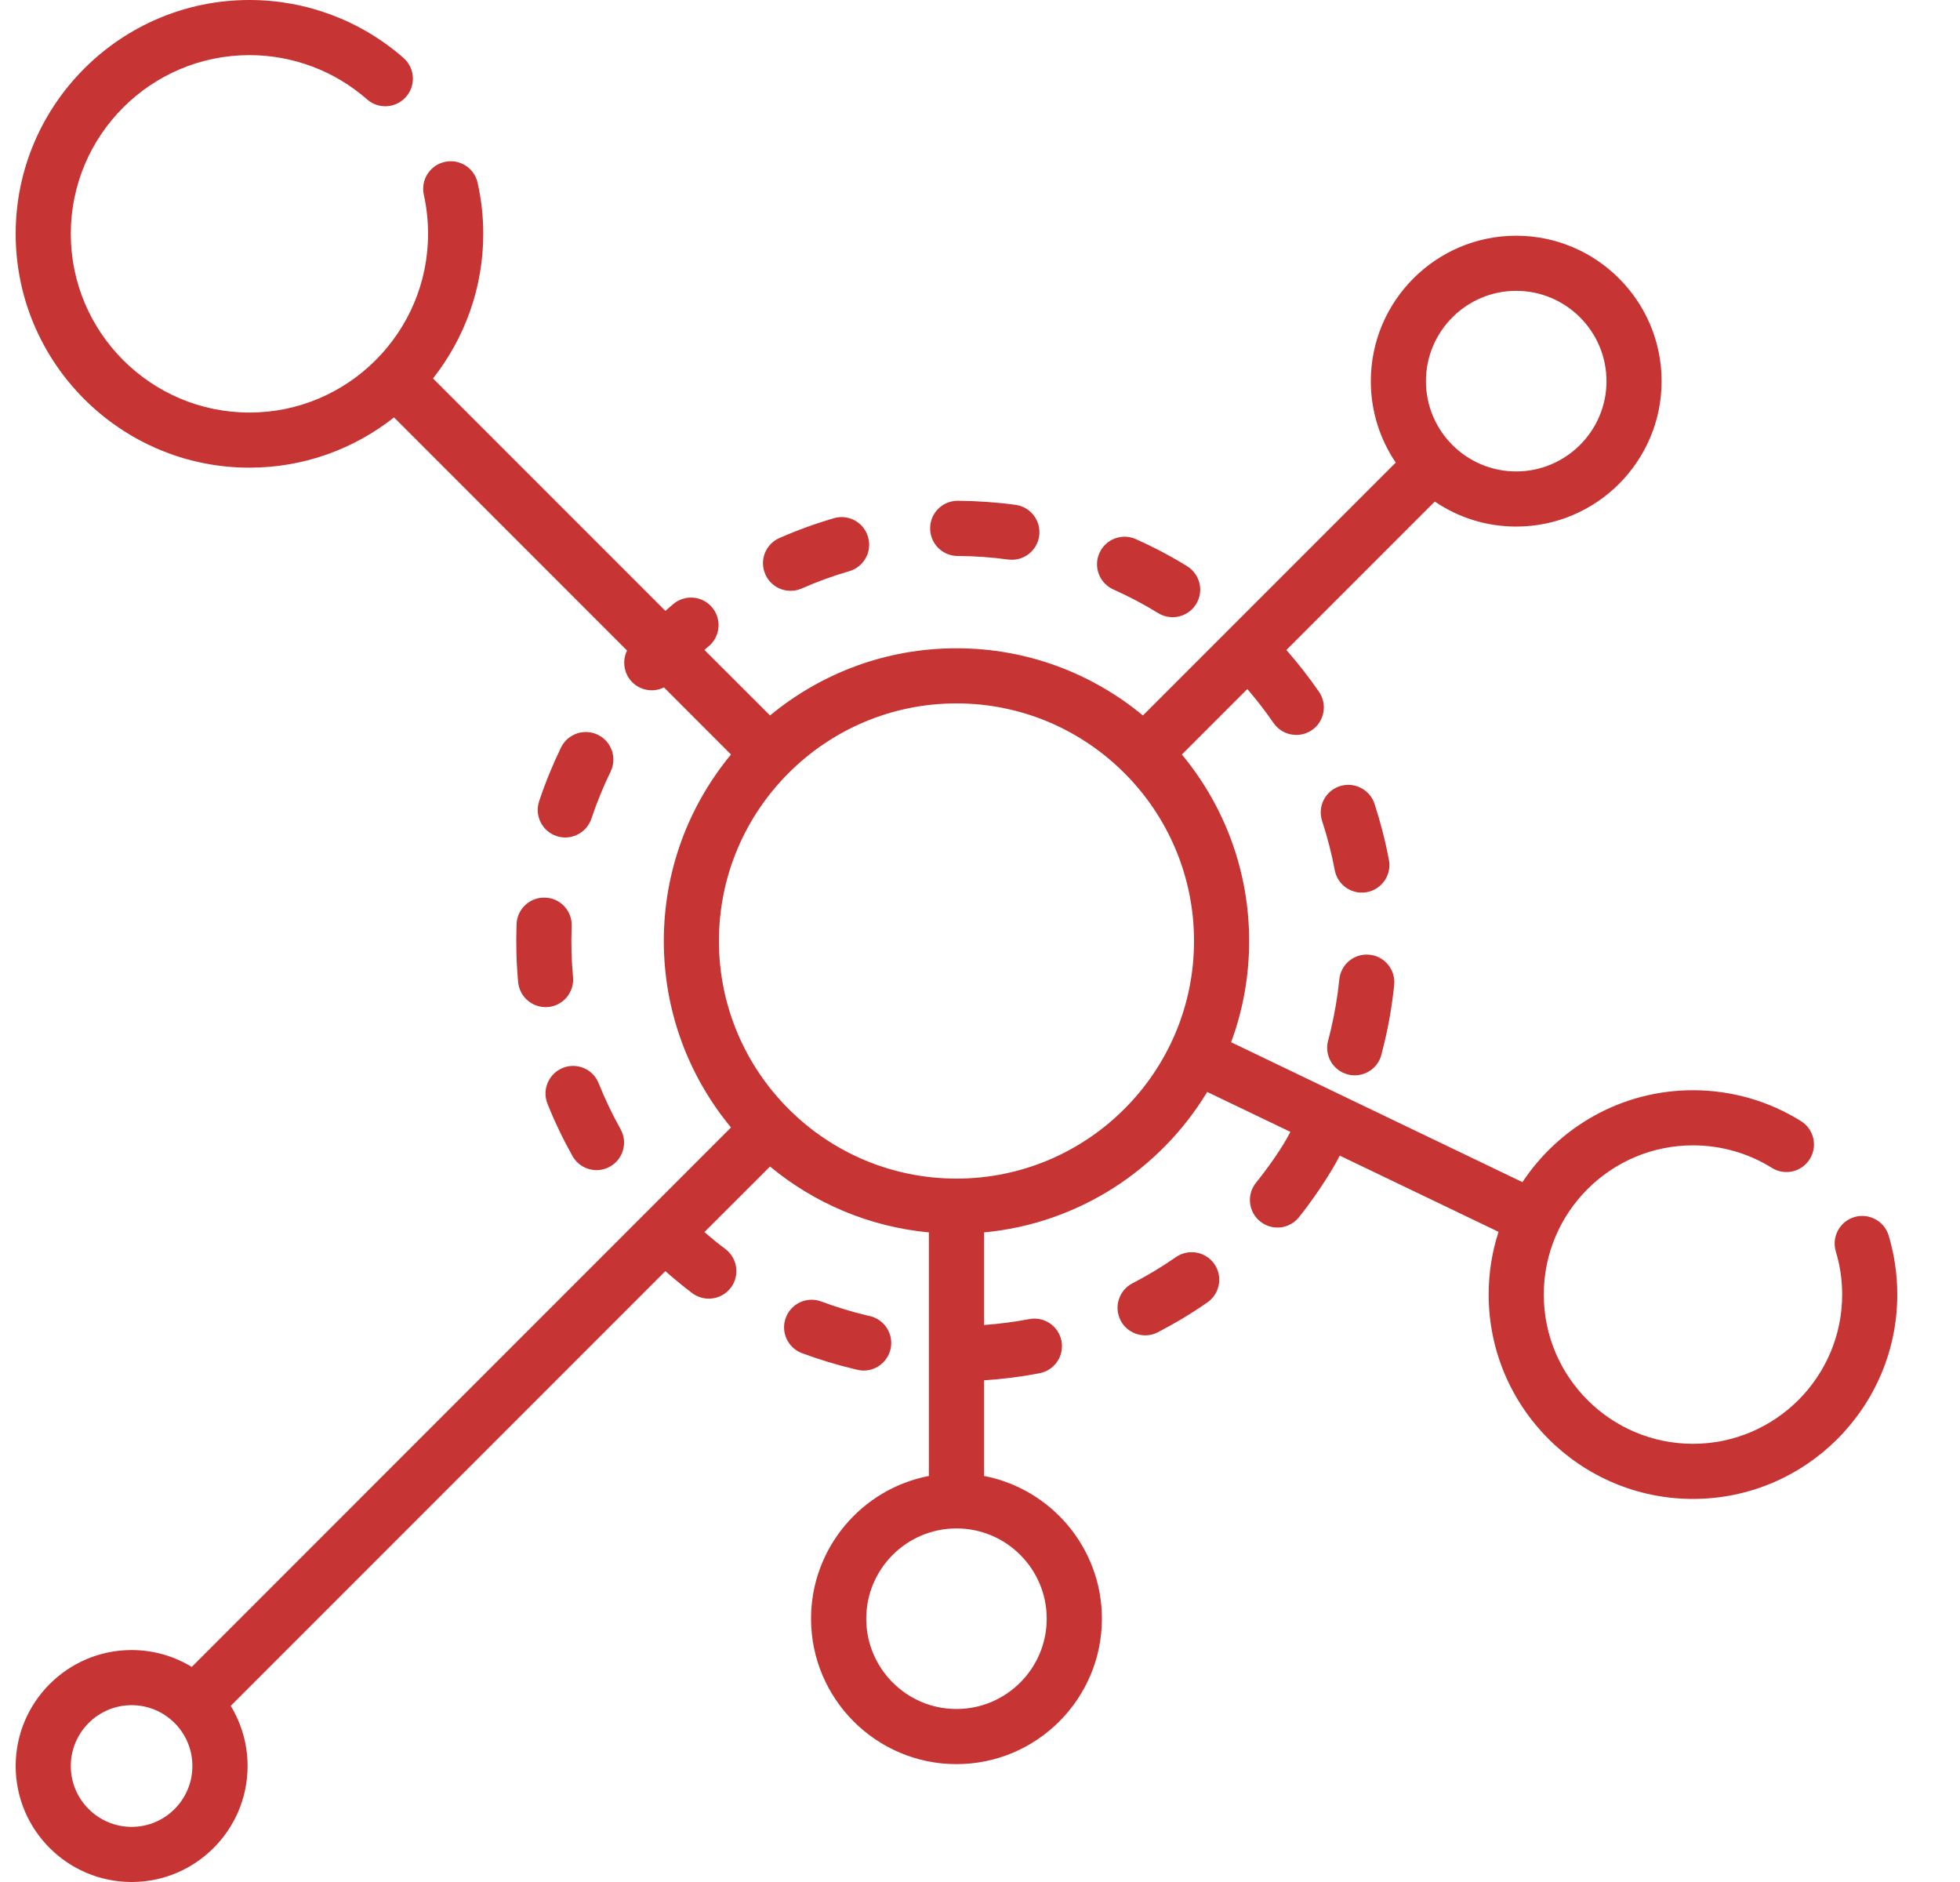 <svg width="25" height="24" viewBox="0 0 25 24" fill="none" xmlns="http://www.w3.org/2000/svg">
<g id="fi_2816977" clip-path="url(#clip0_2808_19238)">
<g id="Group">
<path id="Vector" d="M24.09 15.756C24.034 15.57 23.837 15.465 23.651 15.521C23.466 15.577 23.36 15.773 23.416 15.959C23.47 16.137 23.497 16.322 23.497 16.509C23.497 17.558 22.643 18.412 21.594 18.412C20.544 18.412 19.691 17.558 19.691 16.509C19.691 15.46 20.544 14.606 21.594 14.606C21.951 14.606 22.299 14.705 22.6 14.893C22.765 14.996 22.981 14.946 23.084 14.781C23.187 14.617 23.137 14.4 22.972 14.297C22.559 14.039 22.083 13.903 21.594 13.903C20.686 13.903 19.886 14.37 19.419 15.075L15.703 13.291C15.852 12.889 15.933 12.454 15.933 12C15.933 11.097 15.611 10.268 15.075 9.622L15.91 8.787C16.029 8.925 16.141 9.07 16.244 9.22C16.307 9.311 16.405 9.363 16.507 9.371C16.584 9.377 16.664 9.358 16.733 9.311C16.893 9.201 16.934 8.982 16.824 8.822C16.696 8.636 16.556 8.458 16.408 8.289L18.301 6.396C18.597 6.598 18.955 6.715 19.339 6.715C20.362 6.715 21.194 5.883 21.194 4.861C21.194 3.838 20.362 3.006 19.339 3.006C18.317 3.006 17.485 3.838 17.485 4.861C17.485 5.245 17.602 5.603 17.803 5.899L14.578 9.124C13.932 8.589 13.103 8.267 12.2 8.267C11.297 8.267 10.468 8.589 9.822 9.124L8.985 8.288C9.004 8.273 9.021 8.257 9.04 8.241C9.188 8.116 9.208 7.895 9.083 7.746C8.958 7.597 8.737 7.578 8.588 7.703C8.554 7.731 8.52 7.761 8.487 7.79L5.523 4.826C5.923 4.318 6.164 3.677 6.164 2.982C6.164 2.763 6.14 2.544 6.092 2.331C6.05 2.142 5.862 2.022 5.673 2.065C5.483 2.107 5.364 2.295 5.406 2.484C5.442 2.646 5.46 2.814 5.46 2.982C5.46 4.238 4.438 5.261 3.182 5.261C1.925 5.261 0.903 4.238 0.903 2.982C0.903 1.725 1.925 0.703 3.182 0.703C3.735 0.703 4.268 0.904 4.683 1.268C4.829 1.396 5.051 1.381 5.179 1.235C5.307 1.089 5.293 0.867 5.147 0.739C4.603 0.262 3.905 0 3.182 0C1.538 0 0.2 1.338 0.2 2.982C0.2 4.626 1.538 5.964 3.182 5.964C3.877 5.964 4.518 5.724 5.026 5.323L7.998 8.296C7.931 8.432 7.958 8.602 8.076 8.711C8.136 8.766 8.211 8.796 8.287 8.802C8.349 8.807 8.412 8.794 8.469 8.766L9.324 9.622C8.789 10.268 8.467 11.097 8.467 12C8.467 12.903 8.789 13.732 9.324 14.378L2.446 21.257C2.222 21.121 1.959 21.042 1.679 21.042C0.863 21.042 0.2 21.706 0.2 22.521C0.2 23.337 0.863 24 1.679 24C2.494 24 3.158 23.337 3.158 22.521C3.158 22.241 3.079 21.978 2.943 21.754L8.487 16.21C8.598 16.308 8.712 16.402 8.83 16.491C8.886 16.532 8.949 16.555 9.014 16.56C9.13 16.569 9.247 16.52 9.322 16.421C9.439 16.265 9.407 16.045 9.252 15.928C9.161 15.86 9.072 15.787 8.985 15.712L9.822 14.876C10.383 15.341 11.082 15.644 11.848 15.716V18.822C10.993 18.986 10.345 19.74 10.345 20.642C10.345 21.665 11.177 22.497 12.2 22.497C13.223 22.497 14.055 21.665 14.055 20.642C14.055 19.74 13.406 18.986 12.552 18.822V17.602C12.789 17.587 13.027 17.557 13.26 17.512C13.451 17.475 13.576 17.291 13.539 17.1C13.502 16.909 13.318 16.785 13.127 16.822C12.937 16.858 12.744 16.883 12.552 16.897V15.716C13.759 15.603 14.8 14.913 15.398 13.925L16.459 14.434C16.353 14.646 16.15 14.922 16.021 15.082C15.899 15.233 15.922 15.454 16.074 15.576C16.131 15.622 16.199 15.648 16.267 15.653C16.379 15.662 16.492 15.617 16.568 15.523C16.71 15.348 16.958 14.996 17.089 14.737L19.114 15.709C19.032 15.961 18.988 16.23 18.988 16.509C18.988 17.946 20.157 19.115 21.594 19.115C23.031 19.115 24.2 17.946 24.2 16.509C24.2 16.253 24.163 16 24.09 15.756ZM19.339 3.709C19.974 3.709 20.491 4.226 20.491 4.861C20.491 5.495 19.974 6.012 19.339 6.012C18.704 6.012 18.188 5.496 18.188 4.861C18.188 4.226 18.704 3.709 19.339 3.709ZM1.679 23.297C1.251 23.297 0.903 22.949 0.903 22.521C0.903 22.093 1.251 21.745 1.679 21.745C2.107 21.745 2.454 22.093 2.454 22.521C2.454 22.949 2.107 23.297 1.679 23.297ZM13.351 20.642C13.351 21.277 12.835 21.794 12.2 21.794C11.565 21.794 11.049 21.277 11.049 20.642C11.049 20.008 11.565 19.491 12.2 19.491C12.835 19.491 13.351 20.008 13.351 20.642ZM12.2 15.03C10.529 15.03 9.17 13.671 9.17 12C9.17 10.329 10.529 8.97 12.2 8.97C13.871 8.97 15.23 10.329 15.23 12C15.23 13.671 13.871 15.03 12.2 15.03Z" fill="#C63434 "/>
<path id="Vector_2" d="M14.999 16.031C14.823 16.154 14.636 16.266 14.445 16.365C14.272 16.454 14.205 16.666 14.293 16.838C14.351 16.951 14.462 17.019 14.58 17.028C14.642 17.033 14.707 17.021 14.767 16.99C14.986 16.877 15.199 16.749 15.4 16.609C15.56 16.498 15.6 16.279 15.489 16.119C15.378 15.96 15.159 15.921 14.999 16.031Z" fill="#C63434 "/>
<path id="Vector_3" d="M14.201 7.517C14.398 7.605 14.59 7.706 14.773 7.819C14.822 7.849 14.876 7.866 14.93 7.87C15.057 7.879 15.185 7.819 15.257 7.703C15.358 7.538 15.307 7.322 15.141 7.22C14.932 7.091 14.712 6.975 14.487 6.875C14.31 6.796 14.102 6.875 14.023 7.053C13.944 7.23 14.024 7.438 14.201 7.517Z" fill="#C63434 "/>
<path id="Vector_4" d="M12.188 7.089C12.196 7.089 12.205 7.09 12.214 7.09C12.428 7.091 12.645 7.106 12.859 7.135C13.052 7.161 13.228 7.027 13.255 6.834C13.281 6.642 13.147 6.465 12.954 6.438C12.71 6.405 12.462 6.388 12.216 6.386C12.022 6.386 11.864 6.542 11.864 6.737C11.863 6.922 12.006 7.075 12.188 7.089Z" fill="#C63434 "/>
<path id="Vector_5" d="M10.937 17.468C10.955 17.473 10.972 17.475 10.99 17.477C11.16 17.49 11.319 17.377 11.359 17.205C11.402 17.016 11.285 16.827 11.095 16.783L11.07 16.778C10.868 16.73 10.668 16.669 10.475 16.597C10.293 16.529 10.091 16.622 10.023 16.804C9.955 16.986 10.048 17.188 10.229 17.256C10.45 17.338 10.678 17.407 10.909 17.462L10.937 17.468Z" fill="#C63434 "/>
<path id="Vector_6" d="M10.057 7.533C10.113 7.538 10.17 7.529 10.225 7.505C10.422 7.418 10.627 7.343 10.833 7.284C11.019 7.229 11.127 7.034 11.072 6.848C11.018 6.661 10.823 6.554 10.637 6.608C10.401 6.677 10.167 6.762 9.942 6.861C9.764 6.939 9.683 7.147 9.762 7.324C9.816 7.447 9.932 7.524 10.057 7.533Z" fill="#C63434 "/>
<path id="Vector_7" d="M7.627 9.371C7.452 9.285 7.242 9.358 7.156 9.532C7.049 9.753 6.955 9.983 6.877 10.217C6.815 10.401 6.915 10.6 7.099 10.662C7.127 10.671 7.155 10.677 7.183 10.679C7.34 10.691 7.491 10.595 7.544 10.439C7.612 10.235 7.694 10.034 7.788 9.841C7.873 9.666 7.801 9.456 7.627 9.371Z" fill="#C63434 "/>
<path id="Vector_8" d="M7.18 13.618C6.999 13.69 6.911 13.895 6.983 14.075C7.074 14.303 7.182 14.528 7.302 14.742C7.361 14.849 7.469 14.912 7.582 14.921C7.649 14.926 7.718 14.912 7.78 14.877C7.95 14.782 8.01 14.568 7.915 14.399C7.81 14.211 7.716 14.014 7.636 13.815C7.565 13.634 7.36 13.546 7.18 13.618Z" fill="#C63434 "/>
<path id="Vector_9" d="M17.343 11.382C17.373 11.384 17.404 11.383 17.435 11.377C17.626 11.341 17.752 11.158 17.716 10.967C17.671 10.725 17.608 10.484 17.532 10.25C17.471 10.066 17.272 9.966 17.088 10.026C16.903 10.087 16.803 10.286 16.864 10.47C16.931 10.675 16.985 10.885 17.025 11.097C17.055 11.256 17.189 11.37 17.343 11.382Z" fill="#C63434 "/>
<path id="Vector_10" d="M17.189 13.701C17.21 13.707 17.232 13.711 17.253 13.712C17.418 13.725 17.575 13.619 17.619 13.453C17.633 13.399 17.647 13.344 17.66 13.289C17.717 13.05 17.758 12.804 17.783 12.56C17.802 12.367 17.662 12.195 17.469 12.175C17.275 12.155 17.103 12.296 17.083 12.489C17.062 12.703 17.025 12.918 16.976 13.128C16.965 13.176 16.952 13.223 16.94 13.271C16.89 13.458 17.001 13.651 17.189 13.701Z" fill="#C63434 "/>
<path id="Vector_11" d="M6.589 11.784C6.58 12.03 6.586 12.279 6.609 12.524C6.625 12.697 6.764 12.829 6.932 12.842C6.952 12.844 6.972 12.844 6.992 12.842C7.185 12.824 7.327 12.652 7.309 12.459C7.289 12.245 7.283 12.027 7.292 11.812C7.3 11.618 7.149 11.453 6.954 11.447C6.76 11.439 6.597 11.59 6.589 11.784Z" fill="#C63434 "/>
</g>
</g>
<defs>
<clipPath id="clip0_2808_19238">
<rect width="24" height="24" fill="white" transform="translate(0.2)"/>
</clipPath>
</defs>
</svg>
